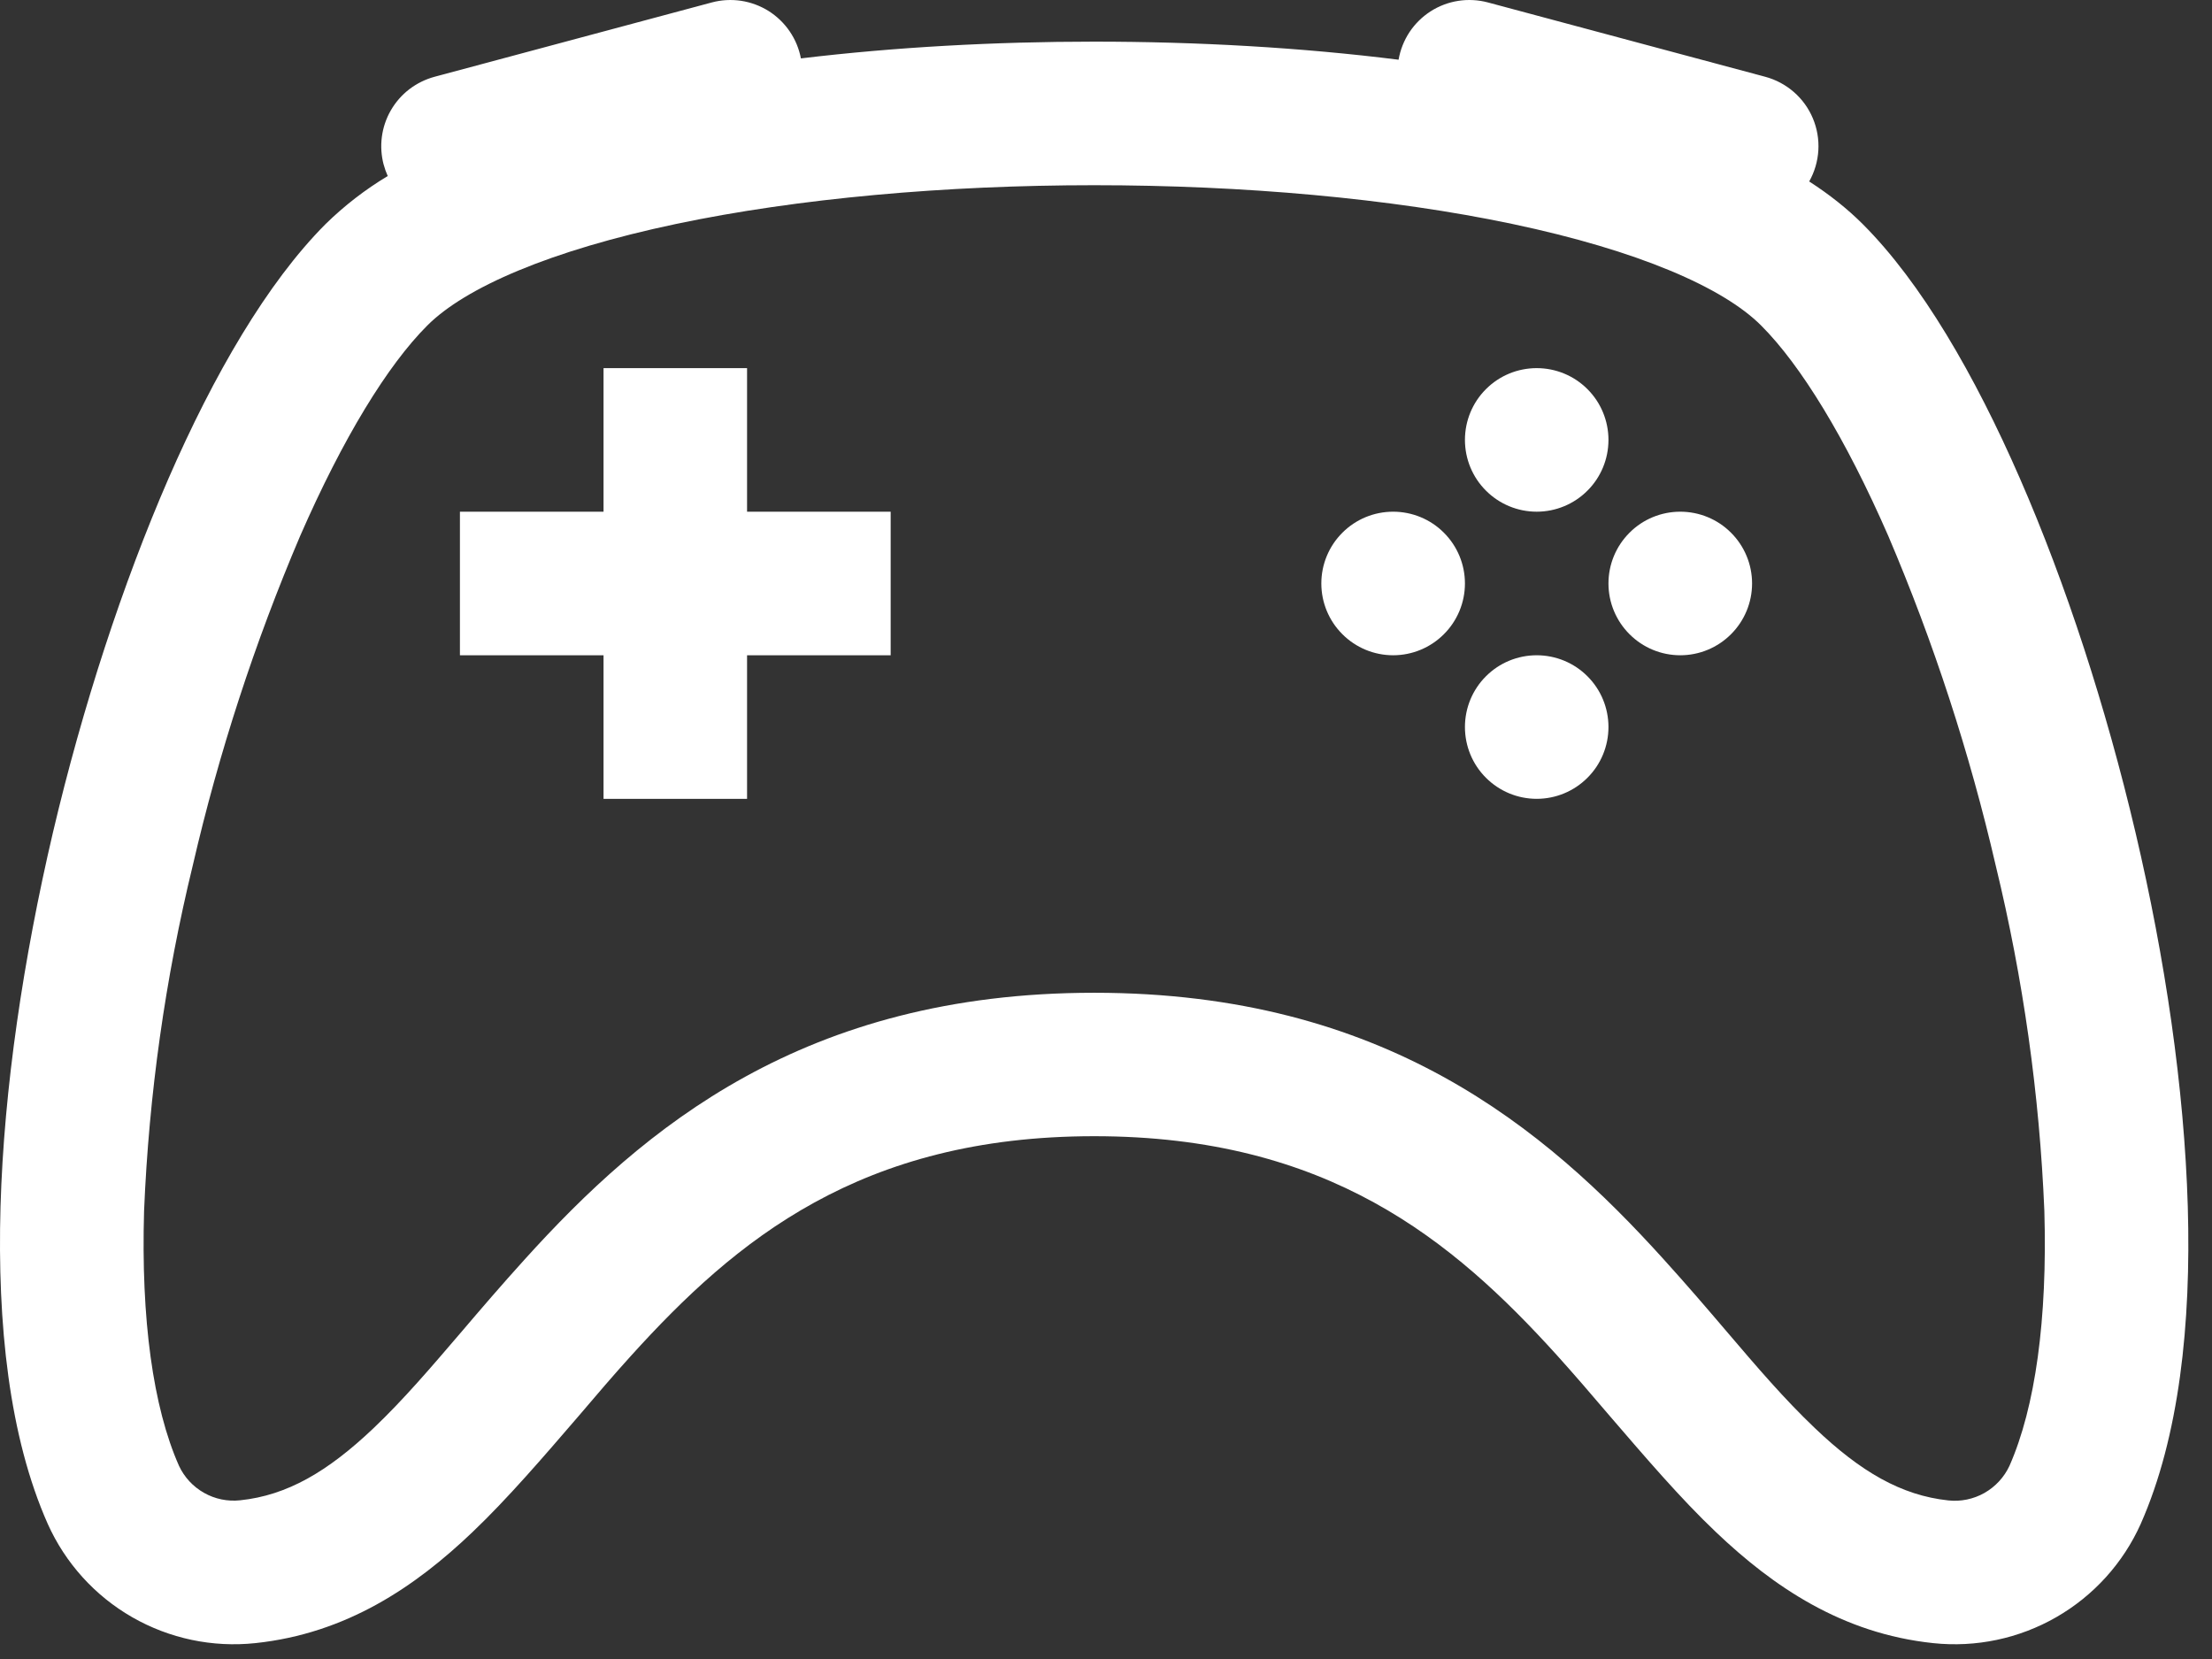 <svg width="52" height="39" viewBox="0 0 52 39" fill="none" xmlns="http://www.w3.org/2000/svg">
<rect x="0" y="0" width="52" height="39" fill="#333333" stroke="none"/>
<path d="M37.812 10.341C37.812 10.789 37.635 11.218 37.318 11.534C37.002 11.851 36.573 12.029 36.125 12.029C35.677 12.029 35.248 11.851 34.932 11.534C34.615 11.218 34.438 10.789 34.438 10.341C34.438 9.894 34.615 9.464 34.932 9.148C35.248 8.831 35.677 8.654 36.125 8.654C36.573 8.654 37.002 8.831 37.318 9.148C37.635 9.464 37.812 9.894 37.812 10.341ZM32.75 15.404C33.198 15.404 33.627 15.226 33.943 14.909C34.26 14.593 34.438 14.164 34.438 13.716C34.438 13.268 34.26 12.839 33.943 12.523C33.627 12.206 33.198 12.029 32.75 12.029C32.302 12.029 31.873 12.206 31.557 12.523C31.24 12.839 31.062 13.268 31.062 13.716C31.062 14.164 31.24 14.593 31.557 14.909C31.873 15.226 32.302 15.404 32.75 15.404ZM41.188 13.716C41.188 14.164 41.01 14.593 40.693 14.909C40.377 15.226 39.948 15.404 39.5 15.404C39.052 15.404 38.623 15.226 38.307 14.909C37.99 14.593 37.812 14.164 37.812 13.716C37.812 13.268 37.99 12.839 38.307 12.523C38.623 12.206 39.052 12.029 39.5 12.029C39.948 12.029 40.377 12.206 40.693 12.523C41.01 12.839 41.188 13.268 41.188 13.716ZM36.125 18.779C36.573 18.779 37.002 18.601 37.318 18.284C37.635 17.968 37.812 17.539 37.812 17.091C37.812 16.643 37.635 16.214 37.318 15.898C37.002 15.581 36.573 15.404 36.125 15.404C35.677 15.404 35.248 15.581 34.932 15.898C34.615 16.214 34.438 16.643 34.438 17.091C34.438 17.539 34.615 17.968 34.932 18.284C35.248 18.601 35.677 18.779 36.125 18.779ZM14.188 8.654H17.562V12.029H20.938V15.404H17.562V18.779H14.188V15.404H10.812V12.029H14.188V8.654Z" fill="white"/>
<path d="M9.02 3.874C8.963 3.66 8.948 3.437 8.977 3.216C9.006 2.996 9.078 2.784 9.189 2.592C9.3 2.4 9.447 2.232 9.623 2.097C9.8 1.962 10.001 1.863 10.215 1.805L16.735 0.057C16.96 -0.003 17.194 -0.015 17.423 0.019C17.652 0.054 17.872 0.136 18.069 0.259C18.265 0.383 18.434 0.546 18.564 0.737C18.695 0.929 18.785 1.146 18.828 1.373C21.039 1.107 23.384 0.979 25.723 0.979C28.153 0.979 30.593 1.117 32.878 1.404C32.918 1.172 33.005 0.952 33.134 0.756C33.264 0.56 33.433 0.394 33.63 0.267C33.828 0.14 34.05 0.056 34.282 0.02C34.514 -0.016 34.751 -0.003 34.977 0.057L41.498 1.805C41.747 1.872 41.977 1.995 42.171 2.164C42.365 2.333 42.518 2.545 42.617 2.782C42.717 3.02 42.761 3.277 42.746 3.534C42.731 3.791 42.657 4.042 42.531 4.266C43.003 4.57 43.428 4.907 43.789 5.268C45.166 6.645 46.422 8.812 47.485 11.249C48.565 13.723 49.507 16.618 50.202 19.572C50.897 22.525 51.349 25.579 51.431 28.367C51.511 31.121 51.231 33.773 50.324 35.825C49.91 36.747 49.215 37.514 48.339 38.017C47.463 38.52 46.451 38.733 45.447 38.627C43.3 38.401 41.684 37.297 40.34 36.018C39.513 35.235 38.666 34.243 37.846 33.291C37.421 32.791 37.002 32.305 36.604 31.863C34.147 29.15 31.214 26.71 25.723 26.71C20.232 26.71 17.299 29.15 14.842 31.863C14.441 32.305 14.025 32.791 13.6 33.291C12.78 34.243 11.933 35.231 11.106 36.018C9.763 37.3 8.146 38.401 6 38.627C4.995 38.733 3.983 38.52 3.107 38.017C2.231 37.514 1.537 36.747 1.123 35.825C0.212 33.773 -0.065 31.117 0.012 28.367C0.093 25.579 0.552 22.528 1.244 19.572C1.94 16.618 2.885 13.723 3.961 11.249C5.024 8.812 6.28 6.645 7.653 5.268C8.095 4.835 8.585 4.456 9.115 4.138C9.076 4.052 9.044 3.962 9.02 3.871V3.874ZM15.892 5.265C12.932 5.889 10.934 6.76 10.043 7.654C9.111 8.586 8.062 10.297 7.056 12.599C5.989 15.102 5.144 17.694 4.532 20.344C3.884 23.007 3.501 25.727 3.387 28.465C3.313 31.013 3.597 33.082 4.208 34.459C4.333 34.727 4.539 34.949 4.796 35.094C5.054 35.24 5.351 35.301 5.645 35.269C6.749 35.154 7.704 34.597 8.781 33.574C9.496 32.893 10.131 32.147 10.856 31.3C11.305 30.773 11.788 30.209 12.341 29.599C15.129 26.517 18.899 23.338 25.723 23.338C32.547 23.338 36.317 26.517 39.105 29.599C39.658 30.209 40.141 30.773 40.59 31.3C41.312 32.147 41.95 32.893 42.666 33.574C43.739 34.597 44.694 35.154 45.801 35.272C46.096 35.304 46.393 35.242 46.651 35.096C46.908 34.95 47.114 34.727 47.239 34.459C47.846 33.082 48.133 31.016 48.059 28.465C47.945 25.727 47.562 23.007 46.915 20.344C46.302 17.694 45.457 15.102 44.39 12.599C43.385 10.297 42.331 8.582 41.403 7.654C40.512 6.76 38.514 5.889 35.554 5.265C32.686 4.661 29.22 4.354 25.723 4.354C22.227 4.354 18.761 4.661 15.892 5.265Z" fill="white"/>
</svg>